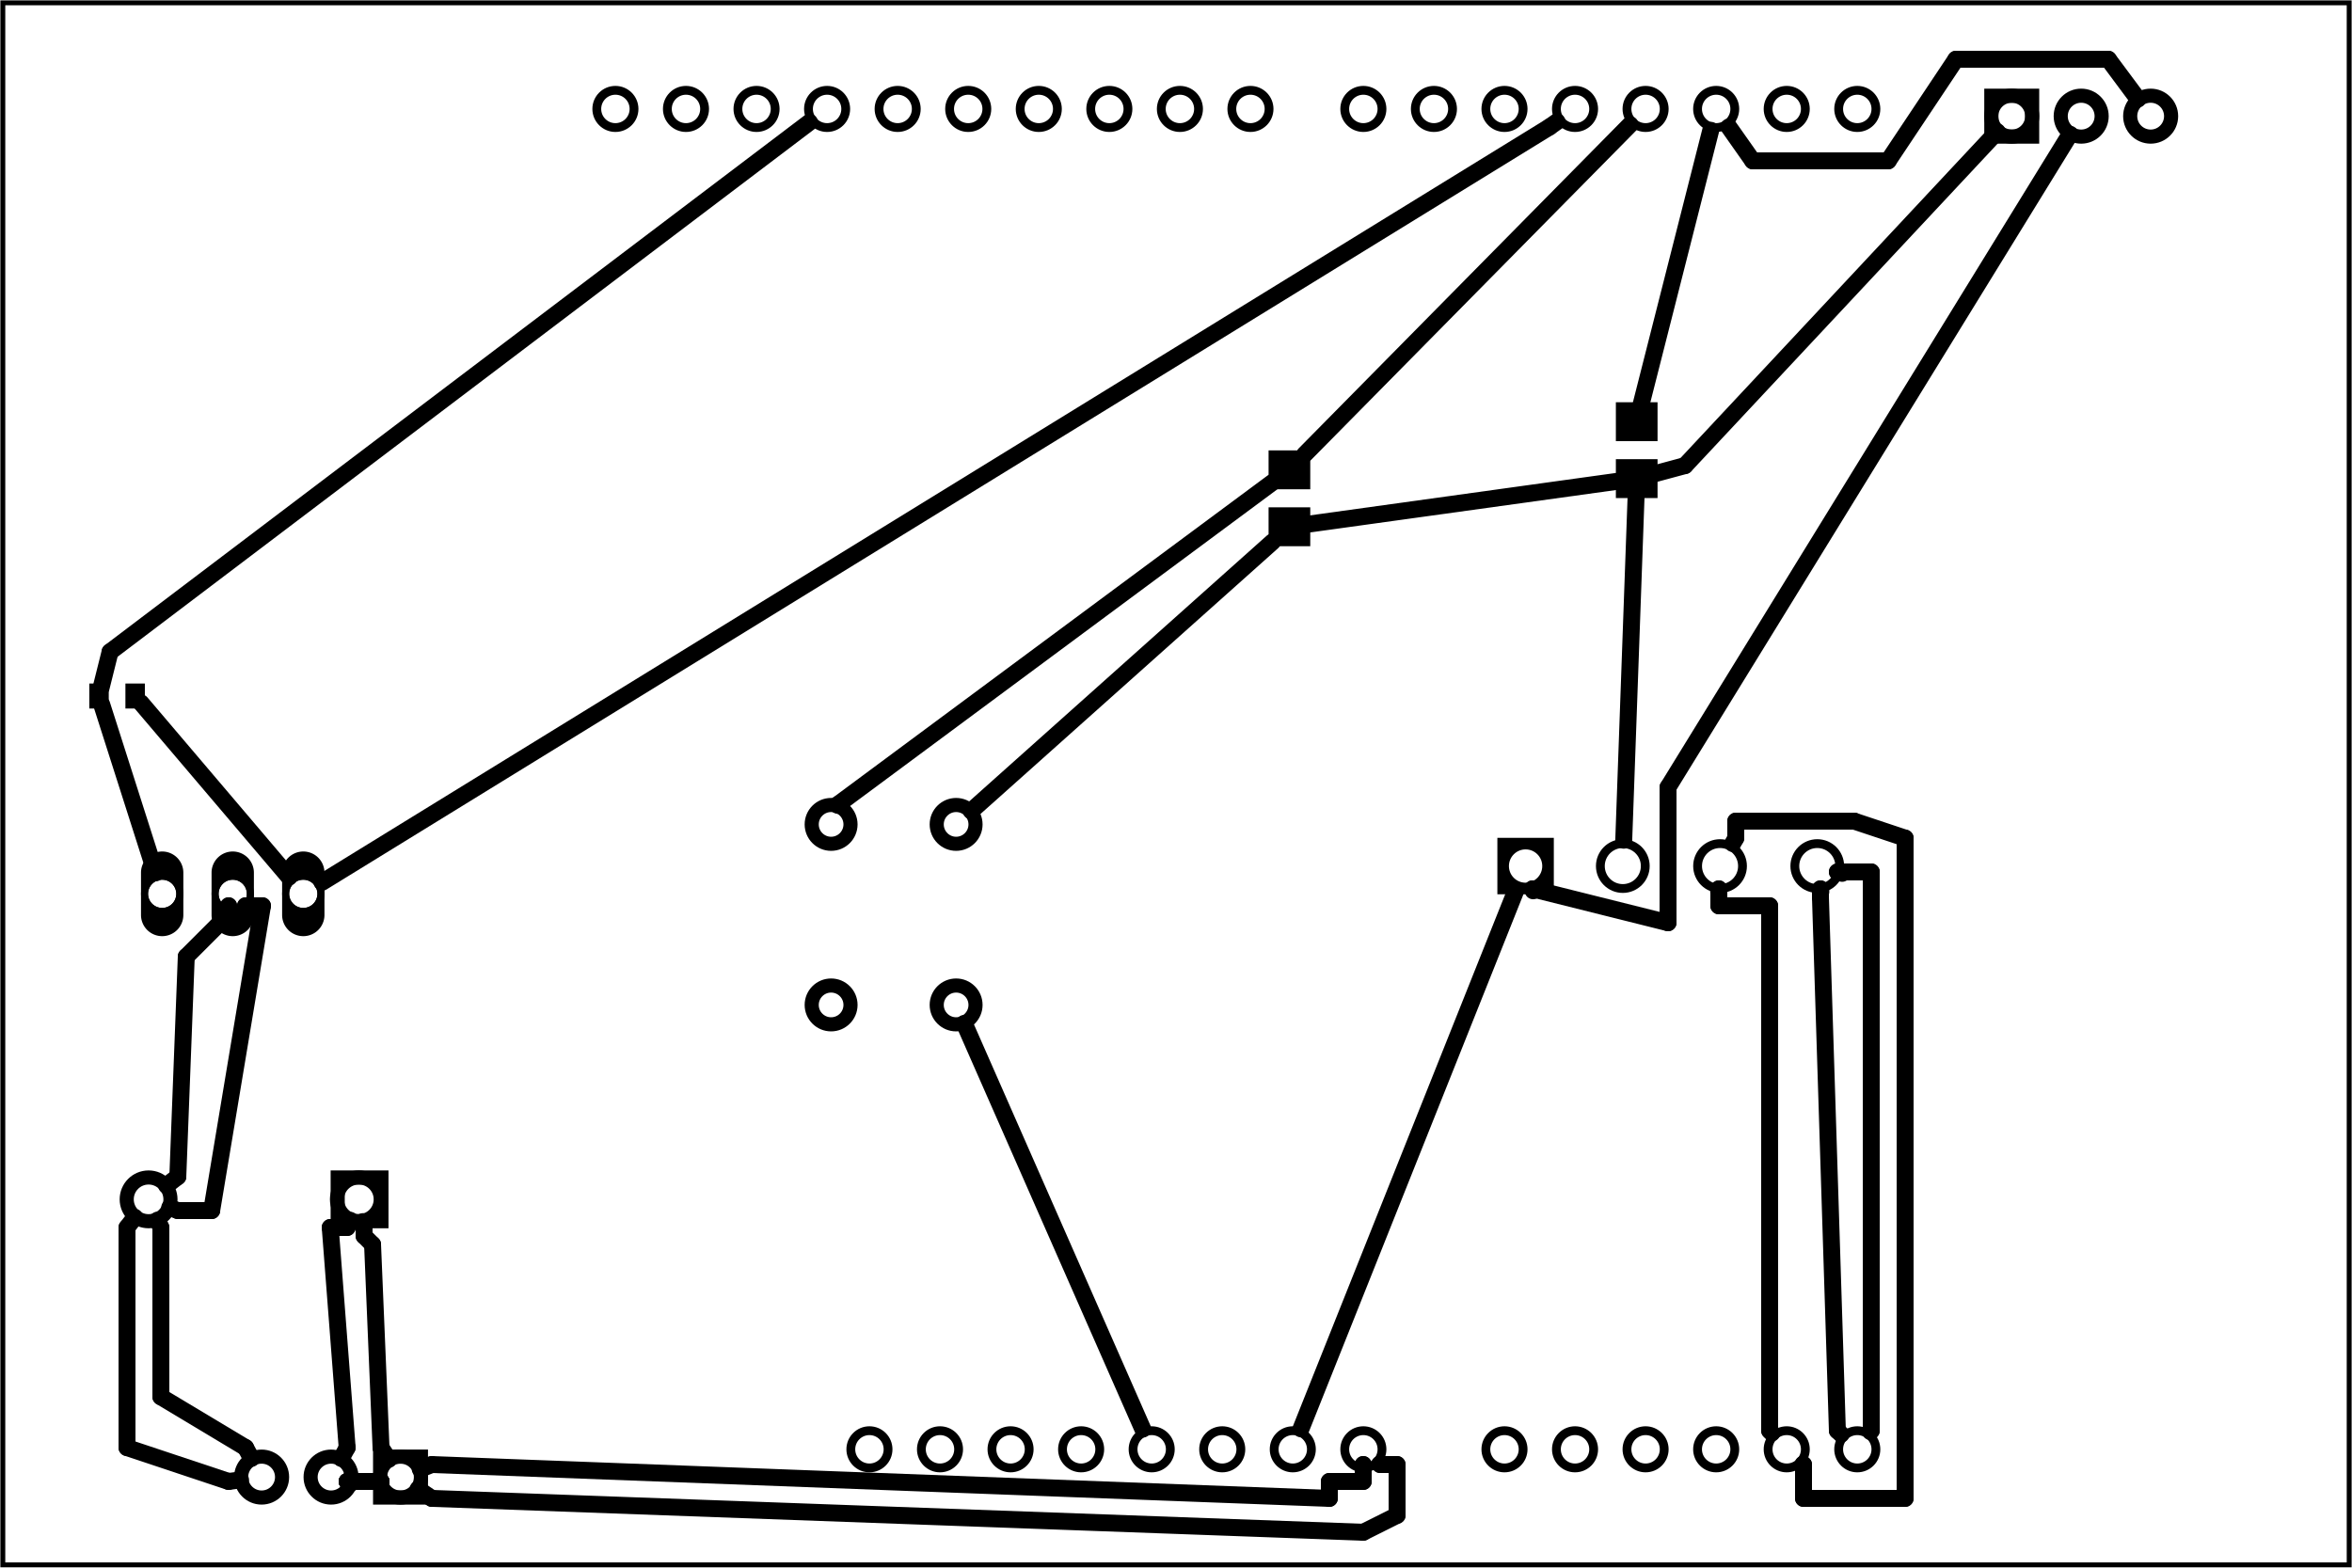 <?xml version='1.0' encoding='UTF-8' standalone='no'?>
<!-- Created with Fritzing (http://www.fritzing.org/) -->
<svg xmlns="http://www.w3.org/2000/svg" width="3.333in" xmlns:svg="http://www.w3.org/2000/svg" baseProfile="tiny" y="0in" viewBox="0 0 240 160" version="1.2" height="2.222in" x="0in" >
 <g partID="57710">
  <g id="board" >
   <rect width="239.424" stroke="black" stroke-width="0.5" fill="none" fill-opacity="0.5" y="0.288" height="159.424" id="boardoutline" x="0.288" />
  </g>
 </g>
 <g partID="58200">
  <g transform="translate(9.334,3.918)">
   <g id="copper0" >
    <circle cy="144" stroke="black" stroke-width="0.9" fill="none" r="1.9" id="connector1pad"  cx="151.384"/>
    <circle cy="144" stroke="black" stroke-width="0.9" fill="none" r="1.9" id="connector2pad"  cx="158.583"/>
    <circle cy="144" stroke="black" stroke-width="0.9" fill="none" r="1.9" id="connector3pad"  cx="165.786"/>
    <circle cy="144" stroke="black" stroke-width="0.9" fill="none" r="1.9" id="connector4pad"  cx="172.985"/>
    <circle cy="144" stroke="black" stroke-width="0.9" fill="none" r="1.9" id="connector5pad"  cx="180.185"/>
    <circle cy="7.2" stroke="black" stroke-width="0.9" fill="none" r="1.9" id="connector51pad"  cx="118.263"/>
    <circle cy="7.2" stroke="black" stroke-width="0.9" fill="none" r="1.9" id="connector52pad"  cx="111.065"/>
    <circle cy="7.2" stroke="black" stroke-width="0.9" fill="none" r="1.9" id="connector53pad"  cx="103.864"/>
    <circle cy="7.2" stroke="black" stroke-width="0.9" fill="none" r="1.9" id="connector54pad"  cx="96.664"/>
    <circle cy="7.2" stroke="black" stroke-width="0.9" fill="none" r="1.9" id="connector55pad"  cx="89.464"/>
    <circle cy="7.2" stroke="black" stroke-width="0.9" fill="none" r="1.9" id="connector56pad"  cx="82.264"/>
    <circle cy="7.2" stroke="black" stroke-width="0.9" fill="none" r="1.9" id="connector57pad"  cx="75.064"/>
    <circle cy="7.2" stroke="black" stroke-width="0.9" fill="none" r="1.9" id="connector58pad"  cx="67.864"/>
    <circle cy="7.2" stroke="black" stroke-width="0.9" fill="none" r="1.9" id="connector59pad"  cx="60.664"/>
    <circle cy="7.2" stroke="black" stroke-width="0.9" fill="none" r="1.9" id="connector60pad"  cx="53.463"/>
    <circle cy="7.2" stroke="black" stroke-width="0.9" fill="none" r="1.9" id="connector61pad"  cx="180.185"/>
    <circle cy="7.2" stroke="black" stroke-width="0.9" fill="none" r="1.9" id="connector62pad"  cx="172.985"/>
    <circle cy="7.2" stroke="black" stroke-width="0.9" fill="none" r="1.9" id="connector63pad"  cx="165.786"/>
    <circle cy="7.2" stroke="black" stroke-width="0.9" fill="none" r="1.9" id="connector64pad"  cx="158.583"/>
    <circle cy="7.2" stroke="black" stroke-width="0.9" fill="none" r="1.9" id="connector65pad"  cx="151.384"/>
    <circle cy="7.2" stroke="black" stroke-width="0.9" fill="none" r="1.9" id="connector66pad"  cx="144.185"/>
    <circle cy="7.2" stroke="black" stroke-width="0.9" fill="none" r="1.9" id="connector67pad"  cx="136.985"/>
    <circle cy="7.2" stroke="black" stroke-width="0.9" fill="none" r="1.9" id="connector68pad"  cx="129.784"/>
    <circle cy="144" stroke="black" stroke-width="0.9" fill="none" r="1.9" id="connector84pad"  cx="86.584"/>
    <circle cy="144" stroke="black" stroke-width="0.9" fill="none" r="1.9" id="connector91pin"  cx="79.384"/>
    <circle cy="144" stroke="black" stroke-width="0.9" fill="none" r="1.9" id="connector85pad"  cx="93.784"/>
    <circle cy="144" stroke="black" stroke-width="0.9" fill="none" r="1.9" id="connector86pad"  cx="100.985"/>
    <circle cy="144" stroke="black" stroke-width="0.9" fill="none" r="1.9" id="connector87pad"  cx="108.185"/>
    <circle cy="144" stroke="black" stroke-width="0.9" fill="none" r="1.9" id="connector88pad"  cx="115.384"/>
    <circle cy="144" stroke="black" stroke-width="0.9" fill="none" r="1.9" id="connector89pad"  cx="122.583"/>
    <circle cy="144" stroke="black" stroke-width="0.9" fill="none" r="1.9" id="connector90pad"  cx="129.784"/>
    <circle cy="144" stroke="black" stroke-width="0.9" fill="none" r="1.9" id="connector0pad"  cx="144.185"/>
   </g>
  </g>
 </g>
 <g partID="58330">
  <g transform="translate(39.642,126.007)">
   <g transform="matrix(-1,0,0,-1,0,0)">
    <g id="copper0" >
     <rect width="4.464" stroke="black" stroke-width="1.44" fill="none" y="1.368" height="4.464" x="0.72" />
     <circle cy="3.6" stroke="black" stroke-width="1.44" fill="none" r="2.232" id="connector0pin"  cx="3.024"/>
     <circle cy="3.6" stroke="black" stroke-width="1.44" fill="none" r="2.232" id="connector1pin"  cx="24.48"/>
    </g>
   </g>
  </g>
 </g>
 <g partID="58770">
  <g transform="translate(38.437,100.153)">
   <g transform="matrix(-1,0,0,-1,0,0)">
    <g id="copper0" >
     <circle cy="8.928" stroke="black" stroke-width="0.72" fill="none" r="1.8" id="connector0pad"  connectorname="1" cx="7.489"/>
     <path stroke="none" stroke-width="0" fill="black" d="m7.489,4.608a2.16,2.16,0,0,1,2.16,2.16l0,4.32a2.16,2.16,0,0,1,-2.16,2.16l0,0a2.16,2.16,0,0,1,-2.16,-2.16l0,-4.32a2.16,2.16,0,0,1,2.16,-2.16l0,0zM6.049,8.928a1.44,1.44,0,1,0,2.88,0,1.44,1.44,0,1,0,-2.88,0z" />
     <circle cy="8.928" stroke="black" stroke-width="0.72" fill="none" r="1.8" id="connector1pad"  connectorname="2" cx="14.689"/>
     <path stroke="none" stroke-width="0" fill="black" d="m14.689,4.608a2.16,2.16,0,0,1,2.16,2.16l0,4.32a2.16,2.16,0,0,1,-2.16,2.16l0,0a2.16,2.16,0,0,1,-2.16,-2.16l0,-4.32a2.16,2.16,0,0,1,2.16,-2.16l0,0zM13.249,8.928a1.44,1.44,0,1,0,2.88,0,1.44,1.44,0,1,0,-2.88,0z" />
     <circle cy="8.928" stroke="black" stroke-width="0.72" fill="none" r="1.8" id="connector2pad"  connectorname="3" cx="21.889"/>
     <path stroke="none" stroke-width="0" fill="black" d="m21.889,4.608a2.16,2.16,0,0,1,2.16,2.16l0,4.32a2.16,2.16,0,0,1,-2.16,2.16l0,0a2.16,2.16,0,0,1,-2.16,-2.16l0,-4.32a2.16,2.16,0,0,1,2.16,-2.16l0,0zM20.449,8.928a1.44,1.44,0,1,0,2.88,0,1.44,1.44,0,1,0,-2.88,0z" />
    </g>
   </g>
  </g>
 </g>
 <g partID="72500">
  <g transform="translate(197.833,19.893)">
   <g transform="matrix(0,-1,1,0,0,0)">
    <g id="copper0" >
     <g id="copper1" >
      <g id="connector0pin" >
       <circle cy="7.447" stroke="black" stroke-width="1.44" fill="none" r="2.088"  cx="8.038"/>
       <rect width="4.176" stroke="black" stroke-width="1.44" fill="none" y="5.363" height="4.167" x="5.95" />
      </g>
      <circle cy="14.533" stroke="black" stroke-width="1.44" fill="none" r="2.088" id="connector1pin"  cx="8.038"/>
      <circle cy="21.621" stroke="black" stroke-width="1.44" fill="none" r="2.088" id="connector2pin"  cx="8.038"/>
     </g>
    </g>
   </g>
  </g>
 </g>
 <g partID="65920">
  <g transform="translate(48.316,142.715)">
   <g transform="matrix(0,1,-1,0,0,0)">
    <g id="copper0" >
     <g id="copper1" >
      <g id="connector0pin" >
       <circle cy="7.447" stroke="black" stroke-width="1.44" fill="none" r="2.088"  cx="8.038"/>
       <rect width="4.176" stroke="black" stroke-width="1.44" fill="none" y="5.363" height="4.167" x="5.95" />
      </g>
      <circle cy="14.533" stroke="black" stroke-width="1.44" fill="none" r="2.088" id="connector1pin"  cx="8.038"/>
      <circle cy="21.621" stroke="black" stroke-width="1.44" fill="none" r="2.088" id="connector2pin"  cx="8.038"/>
     </g>
    </g>
   </g>
  </g>
 </g>
 <g partID="71590">
  <g transform="translate(81.961,104.985)">
   <g transform="matrix(0,-1,1,0,0,0)">
    <g id="copper0" >
     <circle cy="15.602" stroke="black" stroke-width="1.44" fill="none" r="1.98" id="connector0pad"  cx="20.846"/>
     <circle cy="15.602" stroke="black" stroke-width="1.44" fill="none" r="1.98" id="connector1pad"  cx="2.421"/>
     <circle cy="2.846" stroke="black" stroke-width="1.44" fill="none" r="1.98" id="connector2pad"  cx="20.846"/>
     <circle cy="2.846" stroke="black" stroke-width="1.44" fill="none" r="1.98" id="connector3pad"  cx="2.421"/>
    </g>
   </g>
  </g>
 </g>
 <g partID="124200">
  <g transform="translate(149.369,78.465)">
   <g id="copper0" >
    <circle cy="9.926" stroke="black" stroke-width="0.9" fill="none" r="2.291" id="connector0pad"  cx="6.304"/>
    <path stroke-width="0" fill="black" d="M3.424,7.046l5.76,0l0,5.761l-5.76,0L3.424,7.046zM4.603,9.926c0,0.939,0.762,1.7,1.701,1.7c0.939,0,1.7,-0.761,1.7,-1.7l0,0c0,-0.939,-0.761,-1.701,-1.7,-1.701C5.365,8.225,4.603,8.987,4.603,9.926z" />
    <circle cy="9.926" stroke="black" stroke-width="0.9" fill="none" r="2.291" id="connector1pad"  cx="16.224"/>
    <circle cy="9.926" stroke="black" stroke-width="0.9" fill="none" r="2.291" id="connector2pad"  cx="26.146"/>
    <circle cy="9.926" stroke="black" stroke-width="0.9" fill="none" r="2.291" id="connector3pad"  cx="36.068"/>
   </g>
  </g>
 </g>
 <g partID="296670">
  <g transform="translate(164.318,51.399)">
   <g transform="matrix(0,-1,1,0,0,0)">
    <g id="copper0" flipped="1">
     <g transform="matrix(-1, 0, 0, 1, 10.913, 0)">
      <g>
       <g>
        <g>
         <rect width="3.969" stroke-width="0" stroke="none" fill="black" y="0.567" fill-opacity="1" height="4.252" id="connector0pad" x="0.567"/>
         <rect width="3.969" stroke-width="0" stroke="none" fill="black" y="0.567" fill-opacity="1" height="4.252" id="connector1pad" x="6.378"/>
        </g>
       </g>
      </g>
     </g>
    </g>
   </g>
  </g>
 </g>
 <g partID="296650">
  <g transform="translate(134.266,45.401)">
   <g transform="matrix(0,1,-1,0,0,0)">
    <g id="copper0" flipped="1">
     <g transform="matrix(-1, 0, 0, 1, 10.913, 0)">
      <g>
       <g>
        <g>
         <rect width="3.969" stroke-width="0" stroke="none" fill="black" y="0.567" fill-opacity="1" height="4.252" id="connector0pad" x="0.567"/>
         <rect width="3.969" stroke-width="0" stroke="none" fill="black" y="0.567" fill-opacity="1" height="4.252" id="connector1pad" x="6.378"/>
        </g>
       </g>
      </g>
     </g>
    </g>
   </g>
  </g>
 </g>
 <g partID="296630">
  <g transform="translate(9.113,69.761)">
   <g id="copper0" flipped="1">
    <g transform="matrix(-1, 0, 0, 1, 5.669, 0)">
     <g>
      <g>
       <g>
        <rect width="1.984" stroke="none" stroke-width="0" stroke-linecap="round" fill="black" y="0" height="2.551" id="connector0pad" x="0" connectorname="1"/>
        <rect width="1.984" stroke="none" stroke-width="0" stroke-linecap="round" fill="black" y="0" height="2.551" id="connector1pad" x="3.685" connectorname="2"/>
        <g id="copper0"/>
       </g>
       <g/>
      </g>
     </g>
    </g>
   </g>
  </g>
 </g>
 <g partID="428130">
  <line stroke-linecap="round" stroke="black" stroke-width="1.728" x1="165.285" y1="49.087" x2="133.299" y2="53.524"/>
 </g>
 <g partID="428210">
  <line stroke-linecap="round" stroke="black" stroke-width="1.728" x1="165.687" y1="85.752" x2="166.955" y2="50.432"/>
 </g>
 <g partID="428330">
  <line stroke-linecap="round" stroke="black" stroke-width="1.728" x1="99.1" y1="82.766" x2="129.847" y2="55.304"/>
 </g>
 <g partID="428510">
  <line stroke-linecap="round" stroke="black" stroke-width="1.728" x1="116.612" y1="145.859" x2="98.393" y2="104.449"/>
 </g>
 <g partID="428670">
  <line stroke-linecap="round" stroke="black" stroke-width="1.728" x1="203.799" y1="13.439" x2="171.936" y2="47.52"/>
 </g>
 <g partID="428810">
  <line stroke-linecap="round" stroke="black" stroke-width="1.728" x1="171.936" y1="47.52" x2="168.737" y2="48.382"/>
 </g>
 <g partID="428850">
  <line stroke-linecap="round" stroke="black" stroke-width="1.728" x1="35.875" y1="151.323" x2="35.425" y2="151.2"/>
 </g>
 <g partID="428870">
  <line stroke-linecap="round" stroke="black" stroke-width="1.728" x1="35.424" y1="151.2" x2="38.88" y2="151.2"/>
 </g>
 <g partID="428890">
  <line stroke-linecap="round" stroke="black" stroke-width="1.728" x1="38.88" y1="151.2" x2="38.753" y2="151.228"/>
 </g>
 <g partID="428910">
  <line stroke-linecap="round" stroke="black" stroke-width="1.728" x1="37.041" y1="124.68" x2="37.152" y2="125.28"/>
 </g>
 <g partID="428930">
  <line stroke-linecap="round" stroke="black" stroke-width="1.728" x1="37.152" y1="125.28" x2="37.152" y2="126.144"/>
 </g>
 <g partID="428950">
  <line stroke-linecap="round" stroke="black" stroke-width="1.728" x1="37.152" y1="126.144" x2="38.016" y2="127.008"/>
 </g>
 <g partID="428970">
  <line stroke-linecap="round" stroke="black" stroke-width="1.728" x1="38.016" y1="127.008" x2="38.88" y2="147.744"/>
 </g>
 <g partID="429010">
  <line stroke-linecap="round" stroke="black" stroke-width="1.728" x1="38.88" y1="147.744" x2="39.673" y2="148.944"/>
 </g>
 <g partID="429030">
  <line stroke-linecap="round" stroke="black" stroke-width="1.728" x1="139.099" y1="150.168" x2="139.105" y2="149.472"/>
 </g>
 <g partID="429050">
  <line stroke-linecap="round" stroke="black" stroke-width="1.728" x1="139.104" y1="149.472" x2="139.104" y2="151.2"/>
 </g>
 <g partID="429070">
  <line stroke-linecap="round" stroke="black" stroke-width="1.728" x1="139.104" y1="151.2" x2="135.648" y2="151.2"/>
 </g>
 <g partID="429090">
  <line stroke-linecap="round" stroke="black" stroke-width="1.728" x1="135.648" y1="151.2" x2="135.648" y2="152.928"/>
 </g>
 <g partID="429110">
  <line stroke-linecap="round" stroke="black" stroke-width="1.728" x1="135.648" y1="152.928" x2="44.064" y2="149.472"/>
 </g>
 <g partID="429170">
  <line stroke-linecap="round" stroke="black" stroke-width="1.728" x1="44.064" y1="149.472" x2="42.881" y2="149.946"/>
 </g>
 <g partID="429190">
  <line stroke-linecap="round" stroke="black" stroke-width="1.728" x1="35.875" y1="151.323" x2="35.425" y2="151.2"/>
 </g>
 <g partID="429210">
  <line stroke-linecap="round" stroke="black" stroke-width="1.728" x1="35.424" y1="151.2" x2="38.88" y2="151.2"/>
 </g>
 <g partID="429230">
  <line stroke-linecap="round" stroke="black" stroke-width="1.728" x1="38.88" y1="151.2" x2="38.753" y2="151.228"/>
 </g>
 <g partID="429250">
  <line stroke-linecap="round" stroke="black" stroke-width="1.728" x1="35.731" y1="124.542" x2="35.424" y2="125.28"/>
 </g>
 <g partID="429270">
  <line stroke-linecap="round" stroke="black" stroke-width="1.728" x1="35.424" y1="125.28" x2="33.696" y2="125.28"/>
 </g>
 <g partID="429290">
  <line stroke-linecap="round" stroke="black" stroke-width="1.728" x1="33.696" y1="125.28" x2="35.424" y2="147.744"/>
 </g>
 <g partID="429350">
  <line stroke-linecap="round" stroke="black" stroke-width="1.728" x1="35.424" y1="147.744" x2="34.821" y2="148.85"/>
 </g>
 <g partID="429370">
  <line stroke-linecap="round" stroke="black" stroke-width="1.728" x1="140.785" y1="149.429" x2="140.833" y2="149.472"/>
 </g>
 <g partID="429390">
  <line stroke-linecap="round" stroke="black" stroke-width="1.728" x1="140.832" y1="149.472" x2="142.56" y2="149.472"/>
 </g>
 <g partID="429410">
  <line stroke-linecap="round" stroke="black" stroke-width="1.728" x1="142.56" y1="149.472" x2="142.56" y2="154.656"/>
 </g>
 <g partID="429430">
  <line stroke-linecap="round" stroke="black" stroke-width="1.728" x1="142.56" y1="154.656" x2="139.104" y2="156.384"/>
 </g>
 <g partID="429470">
  <line stroke-linecap="round" stroke="black" stroke-width="1.728" x1="139.104" y1="156.384" x2="44.064" y2="152.928"/>
 </g>
 <g partID="429550">
  <line stroke-linecap="round" stroke="black" stroke-width="1.728" x1="44.064" y1="152.928" x2="42.661" y2="151.973"/>
 </g>
 <g partID="429570">
  <line stroke-linecap="round" stroke="black" stroke-width="1.728" x1="25.658" y1="148.849" x2="25.057" y2="147.744"/>
 </g>
 <g partID="429590">
  <line stroke-linecap="round" stroke="black" stroke-width="1.728" x1="25.056" y1="147.744" x2="16.416" y2="142.56"/>
 </g>
 <g partID="429670">
  <line stroke-linecap="round" stroke="black" stroke-width="1.728" x1="16.416" y1="142.56" x2="16.416" y2="125.28"/>
 </g>
 <g partID="429690">
  <line stroke-linecap="round" stroke="black" stroke-width="1.728" x1="16.416" y1="125.28" x2="16.086" y2="124.525"/>
 </g>
 <g partID="429710">
  <line stroke-linecap="round" stroke="black" stroke-width="1.728" x1="23.02" y1="93.344" x2="23.328" y2="92.448"/>
 </g>
 <g partID="429730">
  <line stroke-linecap="round" stroke="black" stroke-width="1.728" x1="23.328" y1="92.448" x2="23.328" y2="93.312"/>
 </g>
 <g partID="429750">
  <line stroke-linecap="round" stroke="black" stroke-width="1.728" x1="23.328" y1="93.312" x2="19.008" y2="97.632"/>
 </g>
 <g partID="429770">
  <line stroke-linecap="round" stroke="black" stroke-width="1.728" x1="19.008" y1="97.632" x2="18.144" y2="120.096"/>
 </g>
 <g partID="429810">
  <line stroke-linecap="round" stroke="black" stroke-width="1.728" x1="18.144" y1="120.096" x2="16.989" y2="120.99"/>
 </g>
 <g partID="429830">
  <line stroke-linecap="round" stroke="black" stroke-width="1.728" x1="15.867" y1="89.091" x2="10.384" y2="71.913"/>
 </g>
 <g partID="429970">
  <line stroke-linecap="round" stroke="black" stroke-width="1.728" x1="82.604" y1="12.477" x2="11.233" y2="66.528"/>
 </g>
 <g partID="430150">
  <line stroke-linecap="round" stroke="black" stroke-width="1.728" x1="11.232" y1="66.528" x2="10.324" y2="70.162"/>
 </g>
 <g partID="430190">
  <line stroke-linecap="round" stroke="black" stroke-width="1.728" x1="154.694" y1="90.844" x2="132.75" y2="145.829"/>
 </g>
 <g partID="430350">
  <line stroke-linecap="round" stroke="black" stroke-width="1.728" x1="211.229" y1="13.702" x2="170.208" y2="80.352"/>
 </g>
 <g partID="430490">
  <line stroke-linecap="round" stroke="black" stroke-width="1.728" x1="170.208" y1="80.352" x2="170.208" y2="94.176"/>
 </g>
 <g partID="430510">
  <line stroke-linecap="round" stroke="black" stroke-width="1.728" x1="170.208" y1="94.176" x2="156.384" y2="90.72"/>
 </g>
 <g partID="430590">
  <line stroke-linecap="round" stroke="black" stroke-width="1.728" x1="156.384" y1="90.72" x2="156.444" y2="90.916"/>
 </g>
 <g partID="430610">
  <line stroke-linecap="round" stroke="black" stroke-width="1.728" x1="24.546" y1="151.039" x2="23.329" y2="151.2"/>
 </g>
 <g partID="430630">
  <line stroke-linecap="round" stroke="black" stroke-width="1.728" x1="23.328" y1="151.2" x2="12.96" y2="147.744"/>
 </g>
 <g partID="430710">
  <line stroke-linecap="round" stroke="black" stroke-width="1.728" x1="12.96" y1="147.744" x2="12.96" y2="125.28"/>
 </g>
 <g partID="430730">
  <line stroke-linecap="round" stroke="black" stroke-width="1.728" x1="12.96" y1="125.28" x2="13.755" y2="124.242"/>
 </g>
 <g partID="430750">
  <line stroke-linecap="round" stroke="black" stroke-width="1.728" x1="25.384" y1="92.755" x2="25.056" y2="92.448"/>
 </g>
 <g partID="430770">
  <line stroke-linecap="round" stroke="black" stroke-width="1.728" x1="25.056" y1="92.448" x2="26.784" y2="92.448"/>
 </g>
 <g partID="430790">
  <line stroke-linecap="round" stroke="black" stroke-width="1.728" x1="26.784" y1="92.448" x2="21.6" y2="123.552"/>
 </g>
 <g partID="430890">
  <line stroke-linecap="round" stroke="black" stroke-width="1.728" x1="21.6" y1="123.552" x2="18.144" y2="123.552"/>
 </g>
 <g partID="430910">
  <line stroke-linecap="round" stroke="black" stroke-width="1.728" x1="18.144" y1="123.552" x2="17.32" y2="123.235"/>
 </g>
 <g partID="430930">
  <line stroke-linecap="round" stroke="black" stroke-width="1.728" x1="167.414" y1="41.452" x2="174.565" y2="13.299"/>
 </g>
 <g partID="431090">
  <line stroke-linecap="round" stroke="black" stroke-width="1.728" x1="218.16" y1="10.115" x2="215.136" y2="6.048"/>
 </g>
 <g partID="431170">
  <line stroke-linecap="round" stroke="black" stroke-width="1.728" x1="215.136" y1="6.048" x2="199.584" y2="6.048"/>
 </g>
 <g partID="431190">
  <line stroke-linecap="round" stroke="black" stroke-width="1.728" x1="199.584" y1="6.048" x2="192.672" y2="16.416"/>
 </g>
 <g partID="431290">
  <line stroke-linecap="round" stroke="black" stroke-width="1.728" x1="192.672" y1="16.416" x2="178.848" y2="16.416"/>
 </g>
 <g partID="431310">
  <line stroke-linecap="round" stroke="black" stroke-width="1.728" x1="178.848" y1="16.416" x2="176.414" y2="12.958"/>
 </g>
 <g partID="431390">
  <line stroke-linecap="round" stroke="black" stroke-width="1.728" x1="166.337" y1="12.72" x2="133.136" y2="46.368"/>
 </g>
 <g partID="431530">
  <line stroke-linecap="round" stroke="black" stroke-width="1.728" x1="85.495" y1="82.196" x2="85.536" y2="82.08"/>
 </g>
 <g partID="431550">
  <line stroke-linecap="round" stroke="black" stroke-width="1.728" x1="85.536" y1="82.08" x2="129.847" y2="49.231"/>
 </g>
 <g partID="431730">
  <line stroke-linecap="round" stroke="black" stroke-width="1.728" x1="14.382" y1="71.733" x2="29.498" y2="89.519"/>
 </g>
 <g partID="431970">
  <line stroke-linecap="round" stroke="black" stroke-width="1.728" x1="158.88" y1="12.417" x2="158.113" y2="12.96"/>
 </g>
 <g partID="431990">
  <line stroke-linecap="round" stroke="black" stroke-width="1.728" x1="158.112" y1="12.96" x2="32.856" y2="90.051"/>
 </g>
 <g partID="432170">
  <line stroke-linecap="round" stroke="black" stroke-width="1.728" x1="175.376" y1="91.028" x2="175.392" y2="90.72"/>
 </g>
 <g partID="432190">
  <line stroke-linecap="round" stroke="black" stroke-width="1.728" x1="175.392" y1="90.72" x2="175.392" y2="92.448"/>
 </g>
 <g partID="432210">
  <line stroke-linecap="round" stroke="black" stroke-width="1.728" x1="175.392" y1="92.448" x2="180.576" y2="92.448"/>
 </g>
 <g partID="432230">
  <line stroke-linecap="round" stroke="black" stroke-width="1.728" x1="180.576" y1="92.448" x2="180.576" y2="146.016"/>
 </g>
 <g partID="432250">
  <line stroke-linecap="round" stroke="black" stroke-width="1.728" x1="180.576" y1="146.016" x2="180.799" y2="146.259"/>
 </g>
 <g partID="432270">
  <line stroke-linecap="round" stroke="black" stroke-width="1.728" x1="185.8" y1="91.007" x2="185.761" y2="90.72"/>
 </g>
 <g partID="432290">
  <line stroke-linecap="round" stroke="black" stroke-width="1.728" x1="185.76" y1="90.72" x2="185.76" y2="91.584"/>
 </g>
 <g partID="432310">
  <line stroke-linecap="round" stroke="black" stroke-width="1.728" x1="185.76" y1="91.584" x2="187.488" y2="146.016"/>
 </g>
 <g partID="432370">
  <line stroke-linecap="round" stroke="black" stroke-width="1.728" x1="187.488" y1="146.016" x2="187.876" y2="146.38"/>
 </g>
 <g partID="432390">
  <line stroke-linecap="round" stroke="black" stroke-width="1.728" x1="187.971" y1="89.134" x2="187.489" y2="88.992"/>
 </g>
 <g partID="432410">
  <line stroke-linecap="round" stroke="black" stroke-width="1.728" x1="187.488" y1="88.992" x2="190.944" y2="88.992"/>
 </g>
 <g partID="432430">
  <line stroke-linecap="round" stroke="black" stroke-width="1.728" x1="190.944" y1="88.992" x2="190.944" y2="146.016"/>
 </g>
 <g partID="432450">
  <line stroke-linecap="round" stroke="black" stroke-width="1.728" x1="190.944" y1="146.016" x2="190.868" y2="146.118"/>
 </g>
 <g partID="432470">
  <line stroke-linecap="round" stroke="black" stroke-width="1.728" x1="176.809" y1="86.089" x2="177.12" y2="85.536"/>
 </g>
 <g partID="432490">
  <line stroke-linecap="round" stroke="black" stroke-width="1.728" x1="177.12" y1="85.536" x2="177.12" y2="83.808"/>
 </g>
 <g partID="432510">
  <line stroke-linecap="round" stroke="black" stroke-width="1.728" x1="177.12" y1="83.808" x2="189.216" y2="83.808"/>
 </g>
 <g partID="432530">
  <line stroke-linecap="round" stroke="black" stroke-width="1.728" x1="189.216" y1="83.808" x2="194.4" y2="85.536"/>
 </g>
 <g partID="432570">
  <line stroke-linecap="round" stroke="black" stroke-width="1.728" x1="194.4" y1="85.536" x2="194.4" y2="152.928"/>
 </g>
 <g partID="432590">
  <line stroke-linecap="round" stroke="black" stroke-width="1.728" x1="194.4" y1="152.928" x2="184.032" y2="152.928"/>
 </g>
 <g partID="432610">
  <line stroke-linecap="round" stroke="black" stroke-width="1.728" x1="184.032" y1="152.928" x2="184.032" y2="149.472"/>
 </g>
 <g partID="432630">
  <line stroke-linecap="round" stroke="black" stroke-width="1.728" x1="184.032" y1="149.472" x2="183.985" y2="149.429"/>
 </g>
</svg>
